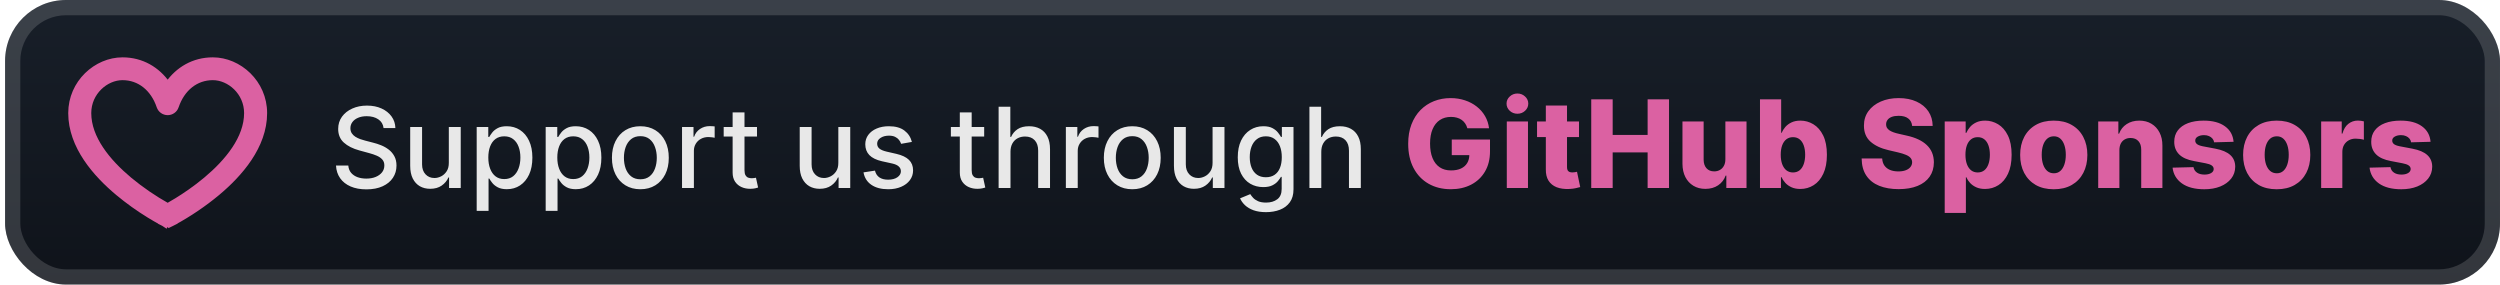 <svg width="246" height="28" viewBox="0 0 246 28" fill="none" xmlns="http://www.w3.org/2000/svg">
<rect x="0.499" y="-3.05176e-05" width="245.5" height="28" rx="6" fill="url(#paint0_linear_28_2535)"/>
<g filter="url(#filter0_d_28_2535)">
<path d="M16.13 10.714C16.022 10.638 15.941 10.53 15.899 10.407H17.099C17.057 10.53 16.977 10.638 16.869 10.714C16.761 10.79 16.632 10.831 16.499 10.831C16.367 10.831 16.237 10.79 16.13 10.714ZM16.934 21.995L17.128 21.897L17.125 21.892C18.641 21.068 20.072 20.099 21.395 19.001L21.396 19C23.588 17.168 26.035 14.415 26.035 11.129C26.035 8.117 23.53 5.893 20.943 5.893C19.05 5.893 17.5 6.821 16.499 8.259C15.5 6.821 13.949 5.893 12.056 5.893C9.468 5.893 6.964 8.117 6.964 11.128V11.129C6.964 14.415 9.409 17.167 11.602 19L11.603 19.001C12.574 19.807 13.602 20.543 14.68 21.204C15.071 21.444 15.469 21.674 15.873 21.892L15.871 21.897L16.067 21.996L16.067 21.996L16.085 22.006L16.303 22.148L16.333 22.092C16.388 22.102 16.443 22.107 16.499 22.107C16.556 22.107 16.612 22.102 16.667 22.091L16.682 22.119L16.868 22.028C16.879 22.023 16.89 22.017 16.901 22.012L16.903 22.011L16.911 22.007L16.931 21.996L16.932 21.996L16.932 21.996L16.934 21.995ZM17.384 19.723L17.384 19.723C17.025 19.944 16.722 20.119 16.5 20.243C15.17 19.501 13.912 18.639 12.743 17.67C10.61 15.885 8.73 13.585 8.73 11.129C8.73 9.088 10.435 7.637 12.056 7.637C13.707 7.637 15.056 8.701 15.662 10.487L15.663 10.488C15.722 10.662 15.835 10.812 15.986 10.918C16.136 11.024 16.315 11.081 16.499 11.081C16.683 11.081 16.863 11.024 17.013 10.918C17.163 10.812 17.277 10.662 17.336 10.488L17.336 10.487C17.943 8.701 19.291 7.637 20.943 7.637C22.564 7.637 24.269 9.088 24.269 11.129C24.269 13.585 22.389 15.885 20.255 17.67L20.255 17.67C19.215 18.54 18.171 19.24 17.384 19.723Z" fill="#DB61A2" stroke="#DB61A2" stroke-width="0.5"/>
</g>
<g filter="url(#filter1_d_28_2535)">
<path d="M37.742 12.601C37.7 12.232 37.528 11.945 37.226 11.742C36.924 11.536 36.544 11.434 36.085 11.434C35.757 11.434 35.473 11.486 35.234 11.59C34.994 11.691 34.808 11.832 34.675 12.012C34.545 12.189 34.48 12.391 34.48 12.617C34.48 12.807 34.524 12.971 34.612 13.109C34.704 13.247 34.822 13.363 34.968 13.457C35.117 13.548 35.275 13.625 35.445 13.688C35.614 13.747 35.777 13.797 35.933 13.836L36.714 14.039C36.969 14.101 37.231 14.186 37.499 14.293C37.767 14.4 38.016 14.54 38.245 14.715C38.474 14.889 38.659 15.105 38.8 15.363C38.943 15.621 39.015 15.93 39.015 16.289C39.015 16.742 38.898 17.145 38.663 17.496C38.432 17.848 38.094 18.125 37.652 18.328C37.212 18.531 36.679 18.633 36.054 18.633C35.455 18.633 34.937 18.538 34.499 18.348C34.062 18.157 33.719 17.888 33.472 17.539C33.224 17.188 33.088 16.771 33.062 16.289H34.273C34.296 16.578 34.39 16.819 34.554 17.012C34.721 17.202 34.933 17.344 35.191 17.438C35.451 17.529 35.736 17.574 36.046 17.574C36.387 17.574 36.691 17.521 36.956 17.414C37.224 17.305 37.435 17.154 37.589 16.961C37.743 16.766 37.82 16.538 37.82 16.277C37.82 16.04 37.752 15.846 37.617 15.695C37.484 15.544 37.303 15.419 37.074 15.32C36.847 15.221 36.59 15.134 36.304 15.059L35.359 14.801C34.718 14.626 34.21 14.37 33.835 14.031C33.463 13.693 33.277 13.245 33.277 12.688C33.277 12.226 33.402 11.824 33.652 11.48C33.902 11.137 34.24 10.87 34.667 10.68C35.094 10.487 35.576 10.391 36.112 10.391C36.654 10.391 37.132 10.486 37.546 10.676C37.963 10.866 38.291 11.128 38.531 11.461C38.77 11.792 38.895 12.172 38.906 12.601H37.742ZM44.164 16.012V12.5H45.336V18.5H44.188V17.461H44.125C43.987 17.781 43.766 18.048 43.461 18.262C43.159 18.473 42.783 18.578 42.332 18.578C41.947 18.578 41.606 18.494 41.309 18.324C41.015 18.152 40.783 17.898 40.614 17.562C40.447 17.227 40.364 16.811 40.364 16.316V12.5H41.532V16.176C41.532 16.585 41.645 16.91 41.871 17.152C42.098 17.395 42.392 17.516 42.754 17.516C42.973 17.516 43.19 17.461 43.407 17.352C43.625 17.242 43.806 17.077 43.95 16.855C44.095 16.634 44.167 16.353 44.164 16.012ZM46.906 20.75V12.5H48.046V13.473H48.144C48.212 13.348 48.309 13.203 48.437 13.039C48.564 12.875 48.742 12.732 48.968 12.609C49.195 12.484 49.494 12.422 49.867 12.422C50.351 12.422 50.783 12.544 51.163 12.789C51.544 13.034 51.842 13.387 52.058 13.848C52.277 14.309 52.386 14.863 52.386 15.512C52.386 16.16 52.278 16.716 52.062 17.18C51.846 17.641 51.549 17.996 51.171 18.246C50.794 18.494 50.362 18.617 49.878 18.617C49.514 18.617 49.215 18.556 48.984 18.434C48.755 18.311 48.575 18.168 48.445 18.004C48.314 17.84 48.214 17.694 48.144 17.566H48.074V20.75H46.906ZM48.05 15.5C48.05 15.922 48.111 16.292 48.234 16.609C48.356 16.927 48.533 17.176 48.765 17.355C48.997 17.532 49.281 17.621 49.617 17.621C49.965 17.621 50.257 17.529 50.491 17.344C50.726 17.156 50.903 16.902 51.023 16.582C51.145 16.262 51.206 15.901 51.206 15.5C51.206 15.104 51.146 14.749 51.027 14.434C50.909 14.118 50.732 13.87 50.495 13.688C50.261 13.505 49.968 13.414 49.617 13.414C49.278 13.414 48.992 13.501 48.757 13.676C48.525 13.85 48.349 14.094 48.23 14.406C48.11 14.719 48.05 15.083 48.05 15.5ZM53.695 20.75V12.5H54.835V13.473H54.933C55.001 13.348 55.098 13.203 55.226 13.039C55.353 12.875 55.531 12.732 55.757 12.609C55.984 12.484 56.283 12.422 56.656 12.422C57.14 12.422 57.572 12.544 57.952 12.789C58.333 13.034 58.631 13.387 58.847 13.848C59.066 14.309 59.175 14.863 59.175 15.512C59.175 16.16 59.067 16.716 58.851 17.18C58.635 17.641 58.338 17.996 57.96 18.246C57.583 18.494 57.152 18.617 56.667 18.617C56.303 18.617 56.005 18.556 55.773 18.434C55.544 18.311 55.364 18.168 55.234 18.004C55.103 17.84 55.003 17.694 54.933 17.566H54.862V20.75H53.695ZM54.839 15.5C54.839 15.922 54.9 16.292 55.023 16.609C55.145 16.927 55.322 17.176 55.554 17.355C55.786 17.532 56.07 17.621 56.406 17.621C56.755 17.621 57.046 17.529 57.281 17.344C57.515 17.156 57.692 16.902 57.812 16.582C57.934 16.262 57.995 15.901 57.995 15.5C57.995 15.104 57.935 14.749 57.816 14.434C57.699 14.118 57.521 13.87 57.284 13.688C57.05 13.505 56.757 13.414 56.406 13.414C56.067 13.414 55.781 13.501 55.546 13.676C55.314 13.85 55.139 14.094 55.019 14.406C54.899 14.719 54.839 15.083 54.839 15.5ZM63.011 18.621C62.449 18.621 61.958 18.492 61.538 18.234C61.119 17.977 60.794 17.616 60.562 17.152C60.33 16.689 60.214 16.147 60.214 15.527C60.214 14.905 60.33 14.361 60.562 13.895C60.794 13.428 61.119 13.066 61.538 12.809C61.958 12.551 62.449 12.422 63.011 12.422C63.574 12.422 64.064 12.551 64.484 12.809C64.903 13.066 65.228 13.428 65.46 13.895C65.692 14.361 65.808 14.905 65.808 15.527C65.808 16.147 65.692 16.689 65.46 17.152C65.228 17.616 64.903 17.977 64.484 18.234C64.064 18.492 63.574 18.621 63.011 18.621ZM63.015 17.641C63.38 17.641 63.682 17.544 63.921 17.352C64.161 17.159 64.338 16.902 64.452 16.582C64.57 16.262 64.628 15.909 64.628 15.523C64.628 15.141 64.57 14.789 64.452 14.469C64.338 14.146 64.161 13.887 63.921 13.691C63.682 13.496 63.38 13.398 63.015 13.398C62.648 13.398 62.343 13.496 62.101 13.691C61.861 13.887 61.683 14.146 61.566 14.469C61.451 14.789 61.394 15.141 61.394 15.523C61.394 15.909 61.451 16.262 61.566 16.582C61.683 16.902 61.861 17.159 62.101 17.352C62.343 17.544 62.648 17.641 63.015 17.641ZM67.112 18.5V12.5H68.24V13.453H68.303C68.412 13.13 68.605 12.876 68.881 12.691C69.16 12.504 69.475 12.41 69.826 12.41C69.899 12.41 69.985 12.413 70.084 12.418C70.186 12.423 70.265 12.43 70.323 12.438V13.555C70.276 13.542 70.192 13.527 70.073 13.512C69.953 13.493 69.833 13.484 69.713 13.484C69.437 13.484 69.191 13.543 68.975 13.66C68.761 13.775 68.592 13.935 68.467 14.141C68.342 14.344 68.279 14.575 68.279 14.836V18.5H67.112ZM74.489 12.5V13.438H71.211V12.5H74.489ZM72.09 11.062H73.258V16.738C73.258 16.965 73.292 17.135 73.36 17.25C73.427 17.362 73.515 17.439 73.621 17.48C73.731 17.52 73.849 17.539 73.977 17.539C74.07 17.539 74.153 17.532 74.223 17.52C74.293 17.506 74.348 17.496 74.387 17.488L74.598 18.453C74.53 18.479 74.434 18.505 74.309 18.531C74.184 18.56 74.028 18.576 73.84 18.578C73.533 18.583 73.246 18.529 72.981 18.414C72.715 18.299 72.5 18.122 72.336 17.883C72.172 17.643 72.09 17.342 72.09 16.98V11.062ZM82.492 16.012V12.5H83.664V18.5H82.516V17.461H82.453C82.315 17.781 82.094 18.048 81.789 18.262C81.487 18.473 81.111 18.578 80.66 18.578C80.275 18.578 79.934 18.494 79.637 18.324C79.343 18.152 79.111 17.898 78.942 17.562C78.775 17.227 78.692 16.811 78.692 16.316V12.5H79.86V16.176C79.86 16.585 79.973 16.91 80.199 17.152C80.426 17.395 80.72 17.516 81.082 17.516C81.301 17.516 81.519 17.461 81.735 17.352C81.953 17.242 82.134 17.077 82.278 16.855C82.423 16.634 82.495 16.353 82.492 16.012ZM89.73 13.965L88.671 14.152C88.627 14.017 88.556 13.888 88.46 13.766C88.366 13.643 88.239 13.543 88.077 13.465C87.916 13.387 87.714 13.348 87.472 13.348C87.141 13.348 86.865 13.422 86.644 13.57C86.422 13.716 86.312 13.905 86.312 14.137C86.312 14.337 86.386 14.499 86.534 14.621C86.683 14.743 86.922 14.844 87.253 14.922L88.206 15.141C88.758 15.268 89.17 15.465 89.441 15.73C89.712 15.996 89.847 16.341 89.847 16.766C89.847 17.125 89.743 17.445 89.534 17.727C89.329 18.005 89.041 18.224 88.671 18.383C88.304 18.542 87.878 18.621 87.394 18.621C86.722 18.621 86.174 18.478 85.749 18.191C85.325 17.902 85.064 17.492 84.968 16.961L86.097 16.789C86.167 17.083 86.312 17.306 86.531 17.457C86.749 17.605 87.034 17.68 87.386 17.68C87.769 17.68 88.075 17.6 88.304 17.441C88.533 17.28 88.648 17.083 88.648 16.852C88.648 16.664 88.577 16.506 88.437 16.379C88.299 16.251 88.087 16.155 87.8 16.09L86.784 15.867C86.225 15.74 85.81 15.536 85.542 15.258C85.277 14.979 85.144 14.626 85.144 14.199C85.144 13.845 85.243 13.535 85.441 13.27C85.639 13.004 85.912 12.797 86.261 12.648C86.61 12.497 87.01 12.422 87.46 12.422C88.109 12.422 88.619 12.562 88.991 12.844C89.364 13.122 89.61 13.496 89.73 13.965ZM96.843 12.5V13.438H93.566V12.5H96.843ZM94.445 11.062H95.612V16.738C95.612 16.965 95.646 17.135 95.714 17.25C95.782 17.362 95.869 17.439 95.976 17.48C96.085 17.52 96.204 17.539 96.331 17.539C96.425 17.539 96.507 17.532 96.577 17.52C96.648 17.506 96.702 17.496 96.741 17.488L96.952 18.453C96.885 18.479 96.788 18.505 96.663 18.531C96.538 18.56 96.382 18.576 96.195 18.578C95.887 18.583 95.601 18.529 95.335 18.414C95.07 18.299 94.855 18.122 94.691 17.883C94.527 17.643 94.445 17.342 94.445 16.98V11.062ZM99.432 14.938V18.5H98.264V10.5H99.416V13.476H99.49C99.631 13.154 99.846 12.897 100.135 12.707C100.424 12.517 100.802 12.422 101.268 12.422C101.679 12.422 102.039 12.507 102.346 12.676C102.656 12.845 102.895 13.098 103.065 13.434C103.237 13.767 103.322 14.184 103.322 14.684V18.5H102.155V14.824C102.155 14.384 102.041 14.043 101.815 13.801C101.588 13.556 101.273 13.434 100.869 13.434C100.593 13.434 100.346 13.492 100.127 13.609C99.911 13.726 99.74 13.898 99.615 14.125C99.493 14.349 99.432 14.62 99.432 14.938ZM104.881 18.5V12.5H106.01V13.453H106.072C106.182 13.13 106.375 12.876 106.651 12.691C106.929 12.504 107.244 12.41 107.596 12.41C107.669 12.41 107.755 12.413 107.854 12.418C107.955 12.423 108.035 12.43 108.092 12.438V13.555C108.045 13.542 107.962 13.527 107.842 13.512C107.722 13.493 107.602 13.484 107.483 13.484C107.207 13.484 106.961 13.543 106.744 13.66C106.531 13.775 106.362 13.935 106.237 14.141C106.112 14.344 106.049 14.575 106.049 14.836V18.5H104.881ZM111.415 18.621C110.853 18.621 110.362 18.492 109.943 18.234C109.523 17.977 109.198 17.616 108.966 17.152C108.734 16.689 108.618 16.147 108.618 15.527C108.618 14.905 108.734 14.361 108.966 13.895C109.198 13.428 109.523 13.066 109.943 12.809C110.362 12.551 110.853 12.422 111.415 12.422C111.978 12.422 112.469 12.551 112.888 12.809C113.307 13.066 113.633 13.428 113.864 13.895C114.096 14.361 114.212 14.905 114.212 15.527C114.212 16.147 114.096 16.689 113.864 17.152C113.633 17.616 113.307 17.977 112.888 18.234C112.469 18.492 111.978 18.621 111.415 18.621ZM111.419 17.641C111.784 17.641 112.086 17.544 112.325 17.352C112.565 17.159 112.742 16.902 112.857 16.582C112.974 16.262 113.032 15.909 113.032 15.523C113.032 15.141 112.974 14.789 112.857 14.469C112.742 14.146 112.565 13.887 112.325 13.691C112.086 13.496 111.784 13.398 111.419 13.398C111.052 13.398 110.747 13.496 110.505 13.691C110.266 13.887 110.087 14.146 109.97 14.469C109.855 14.789 109.798 15.141 109.798 15.523C109.798 15.909 109.855 16.262 109.97 16.582C110.087 16.902 110.266 17.159 110.505 17.352C110.747 17.544 111.052 17.641 111.419 17.641ZM119.317 16.012V12.5H120.488V18.5H119.34V17.461H119.278C119.14 17.781 118.918 18.048 118.613 18.262C118.311 18.473 117.935 18.578 117.485 18.578C117.099 18.578 116.758 18.494 116.461 18.324C116.167 18.152 115.935 17.898 115.766 17.562C115.599 17.227 115.516 16.811 115.516 16.316V12.5H116.684V16.176C116.684 16.585 116.797 16.91 117.024 17.152C117.25 17.395 117.544 17.516 117.906 17.516C118.125 17.516 118.343 17.461 118.559 17.352C118.778 17.242 118.959 17.077 119.102 16.855C119.248 16.634 119.319 16.353 119.317 16.012ZM124.573 20.875C124.097 20.875 123.687 20.812 123.343 20.688C123.002 20.562 122.723 20.397 122.507 20.191C122.291 19.986 122.129 19.76 122.023 19.516L123.027 19.102C123.097 19.216 123.191 19.337 123.308 19.465C123.428 19.595 123.589 19.706 123.792 19.797C123.998 19.888 124.262 19.934 124.585 19.934C125.028 19.934 125.394 19.826 125.683 19.609C125.972 19.396 126.116 19.055 126.116 18.586V17.406H126.042C125.972 17.534 125.87 17.676 125.738 17.832C125.607 17.988 125.428 18.124 125.198 18.238C124.969 18.353 124.671 18.41 124.304 18.41C123.83 18.41 123.403 18.299 123.023 18.078C122.645 17.854 122.346 17.525 122.124 17.09C121.905 16.652 121.796 16.115 121.796 15.476C121.796 14.838 121.904 14.292 122.12 13.836C122.339 13.38 122.639 13.031 123.019 12.789C123.399 12.544 123.83 12.422 124.312 12.422C124.684 12.422 124.985 12.484 125.214 12.609C125.443 12.732 125.622 12.875 125.749 13.039C125.879 13.203 125.98 13.348 126.05 13.473H126.136V12.5H127.28V18.633C127.28 19.148 127.161 19.572 126.921 19.902C126.682 20.233 126.357 20.478 125.948 20.637C125.542 20.796 125.084 20.875 124.573 20.875ZM124.562 17.441C124.898 17.441 125.182 17.363 125.413 17.207C125.648 17.048 125.825 16.822 125.945 16.527C126.067 16.23 126.128 15.875 126.128 15.461C126.128 15.057 126.068 14.702 125.948 14.395C125.829 14.087 125.653 13.848 125.421 13.676C125.189 13.501 124.903 13.414 124.562 13.414C124.21 13.414 123.917 13.505 123.683 13.688C123.448 13.867 123.271 14.112 123.152 14.422C123.034 14.732 122.976 15.078 122.976 15.461C122.976 15.854 123.036 16.199 123.155 16.496C123.275 16.793 123.452 17.025 123.687 17.191C123.924 17.358 124.215 17.441 124.562 17.441ZM130.015 14.938V18.5H128.847V10.5H129.999V13.476H130.073C130.214 13.154 130.429 12.897 130.718 12.707C131.007 12.517 131.385 12.422 131.851 12.422C132.262 12.422 132.622 12.507 132.929 12.676C133.239 12.845 133.478 13.098 133.648 13.434C133.82 13.767 133.905 14.184 133.905 14.684V18.5H132.738V14.824C132.738 14.384 132.624 14.043 132.398 13.801C132.171 13.556 131.856 13.434 131.452 13.434C131.176 13.434 130.929 13.492 130.71 13.609C130.494 13.726 130.323 13.898 130.198 14.125C130.076 14.349 130.015 14.62 130.015 14.938Z" fill="#E8E8E8"/>
<path d="M144.387 12.623C144.339 12.445 144.268 12.287 144.174 12.15C144.08 12.011 143.965 11.893 143.829 11.797C143.692 11.7 143.536 11.628 143.36 11.579C143.184 11.528 142.991 11.503 142.781 11.503C142.357 11.503 141.991 11.605 141.681 11.81C141.374 12.014 141.137 12.312 140.969 12.704C140.802 13.094 140.718 13.567 140.718 14.123C140.718 14.683 140.799 15.161 140.961 15.555C141.123 15.95 141.357 16.251 141.664 16.459C141.971 16.666 142.343 16.77 142.781 16.77C143.167 16.77 143.494 16.707 143.761 16.582C144.031 16.454 144.235 16.274 144.374 16.041C144.513 15.808 144.583 15.534 144.583 15.219L144.975 15.266H142.853V13.727H146.616V14.882C146.616 15.663 146.45 16.332 146.117 16.889C145.788 17.446 145.333 17.873 144.754 18.172C144.177 18.47 143.513 18.619 142.763 18.619C141.931 18.619 141.2 18.439 140.569 18.078C139.938 17.717 139.447 17.203 139.094 16.535C138.742 15.865 138.566 15.07 138.566 14.149C138.566 13.433 138.673 12.798 138.886 12.244C139.099 11.688 139.396 11.216 139.776 10.829C140.16 10.443 140.603 10.15 141.106 9.952C141.611 9.753 142.156 9.653 142.738 9.653C143.244 9.653 143.714 9.726 144.148 9.871C144.586 10.016 144.972 10.22 145.308 10.484C145.646 10.748 145.92 11.062 146.13 11.426C146.34 11.79 146.471 12.189 146.522 12.623H144.387ZM148.269 18.5V11.954H150.353V18.5H148.269ZM149.313 11.192C149.021 11.192 148.769 11.095 148.559 10.902C148.349 10.706 148.244 10.47 148.244 10.195C148.244 9.922 148.349 9.689 148.559 9.496C148.769 9.3 149.021 9.202 149.313 9.202C149.609 9.202 149.86 9.3 150.067 9.496C150.278 9.689 150.383 9.922 150.383 10.195C150.383 10.47 150.278 10.706 150.067 10.902C149.86 11.095 149.609 11.192 149.313 11.192ZM155.374 11.954V13.489H151.245V11.954H155.374ZM152.11 10.386H154.194V16.442C154.194 16.57 154.213 16.673 154.253 16.753C154.296 16.829 154.357 16.885 154.436 16.919C154.516 16.95 154.611 16.966 154.722 16.966C154.801 16.966 154.885 16.959 154.973 16.945C155.064 16.927 155.132 16.913 155.178 16.902L155.493 18.406C155.394 18.435 155.253 18.47 155.071 18.513C154.892 18.555 154.678 18.582 154.428 18.594C153.939 18.616 153.52 18.56 153.171 18.423C152.824 18.284 152.559 18.068 152.374 17.776C152.192 17.483 152.104 17.115 152.11 16.672V10.386ZM156.578 18.5V9.773H158.687V13.275H162.126V9.773H164.231V18.5H162.126V14.993H158.687V18.5H156.578ZM169.777 15.675V11.954H171.857V18.5H169.871V17.281H169.803C169.658 17.682 169.411 18 169.061 18.236C168.715 18.469 168.296 18.585 167.804 18.585C167.358 18.585 166.966 18.483 166.628 18.278C166.29 18.074 166.027 17.788 165.84 17.422C165.652 17.052 165.557 16.621 165.554 16.126V11.954H167.638V15.717C167.641 16.072 167.735 16.352 167.919 16.557C168.104 16.761 168.355 16.864 168.674 16.864C168.881 16.864 169.067 16.818 169.232 16.727C169.399 16.634 169.532 16.498 169.628 16.322C169.728 16.143 169.777 15.928 169.777 15.675ZM173.183 18.5V9.773H175.267V13.075H175.31C175.395 12.876 175.516 12.685 175.672 12.5C175.831 12.315 176.033 12.165 176.277 12.048C176.524 11.929 176.82 11.869 177.163 11.869C177.618 11.869 178.043 11.989 178.437 12.227C178.835 12.466 179.156 12.834 179.401 13.331C179.645 13.828 179.767 14.462 179.767 15.232C179.767 15.973 179.649 16.594 179.413 17.094C179.18 17.594 178.865 17.969 178.467 18.219C178.072 18.469 177.633 18.594 177.151 18.594C176.821 18.594 176.535 18.54 176.294 18.432C176.053 18.324 175.849 18.182 175.685 18.006C175.523 17.829 175.398 17.641 175.31 17.439H175.246V18.5H173.183ZM175.224 15.227C175.224 15.579 175.271 15.886 175.365 16.148C175.462 16.409 175.599 16.612 175.778 16.757C175.96 16.899 176.178 16.97 176.43 16.97C176.686 16.97 176.903 16.899 177.082 16.757C177.261 16.612 177.396 16.409 177.487 16.148C177.581 15.886 177.628 15.579 177.628 15.227C177.628 14.875 177.581 14.57 177.487 14.311C177.396 14.053 177.261 13.852 177.082 13.71C176.906 13.568 176.689 13.497 176.43 13.497C176.175 13.497 175.957 13.567 175.778 13.706C175.599 13.845 175.462 14.044 175.365 14.303C175.271 14.561 175.224 14.869 175.224 15.227ZM188.154 12.389C188.126 12.077 188 11.834 187.775 11.661C187.554 11.484 187.237 11.396 186.825 11.396C186.552 11.396 186.325 11.432 186.143 11.503C185.961 11.574 185.825 11.672 185.734 11.797C185.643 11.919 185.596 12.06 185.593 12.219C185.588 12.349 185.613 12.464 185.67 12.564C185.73 12.663 185.815 12.751 185.926 12.828C186.039 12.902 186.176 12.967 186.335 13.024C186.494 13.081 186.673 13.131 186.872 13.173L187.622 13.344C188.054 13.438 188.434 13.562 188.764 13.719C189.096 13.875 189.375 14.061 189.599 14.277C189.826 14.493 189.998 14.741 190.115 15.023C190.231 15.304 190.291 15.619 190.294 15.969C190.291 16.52 190.152 16.993 189.876 17.388C189.6 17.783 189.204 18.085 188.687 18.295C188.173 18.506 187.552 18.611 186.825 18.611C186.095 18.611 185.458 18.501 184.916 18.283C184.373 18.064 183.951 17.732 183.65 17.285C183.349 16.84 183.194 16.276 183.186 15.594H185.206C185.223 15.875 185.298 16.109 185.431 16.297C185.565 16.484 185.748 16.626 185.981 16.723C186.217 16.82 186.49 16.868 186.799 16.868C187.083 16.868 187.325 16.829 187.524 16.753C187.725 16.676 187.88 16.57 187.988 16.433C188.096 16.297 188.152 16.141 188.154 15.964C188.152 15.8 188.1 15.659 188.001 15.543C187.902 15.423 187.748 15.321 187.541 15.236C187.336 15.148 187.075 15.067 186.757 14.993L185.845 14.78C185.089 14.607 184.494 14.327 184.059 13.94C183.625 13.551 183.409 13.025 183.412 12.364C183.409 11.824 183.554 11.351 183.846 10.945C184.139 10.538 184.544 10.222 185.061 9.994C185.578 9.767 186.167 9.653 186.829 9.653C187.505 9.653 188.092 9.768 188.589 9.999C189.089 10.226 189.477 10.545 189.752 10.957C190.028 11.369 190.169 11.847 190.174 12.389H188.154ZM191.359 20.954V11.954H193.421V13.075H193.485C193.571 12.876 193.691 12.685 193.848 12.5C194.007 12.315 194.208 12.165 194.453 12.048C194.7 11.929 194.995 11.869 195.339 11.869C195.794 11.869 196.218 11.989 196.613 12.227C197.011 12.466 197.332 12.834 197.576 13.331C197.821 13.828 197.943 14.462 197.943 15.232C197.943 15.973 197.825 16.594 197.589 17.094C197.356 17.594 197.041 17.969 196.643 18.219C196.248 18.469 195.809 18.594 195.326 18.594C194.997 18.594 194.711 18.54 194.47 18.432C194.228 18.324 194.025 18.182 193.86 18.006C193.698 17.829 193.573 17.641 193.485 17.439H193.443V20.954H191.359ZM193.4 15.227C193.4 15.579 193.447 15.886 193.541 16.148C193.637 16.409 193.775 16.612 193.954 16.757C194.136 16.899 194.353 16.97 194.606 16.97C194.862 16.97 195.079 16.899 195.258 16.757C195.437 16.612 195.572 16.409 195.663 16.148C195.757 15.886 195.804 15.579 195.804 15.227C195.804 14.875 195.757 14.57 195.663 14.311C195.572 14.053 195.437 13.852 195.258 13.71C195.082 13.568 194.865 13.497 194.606 13.497C194.35 13.497 194.133 13.567 193.954 13.706C193.775 13.845 193.637 14.044 193.541 14.303C193.447 14.561 193.4 14.869 193.4 15.227ZM202.09 18.623C201.403 18.623 200.812 18.483 200.317 18.202C199.826 17.918 199.447 17.523 199.18 17.017C198.915 16.509 198.783 15.919 198.783 15.248C198.783 14.575 198.915 13.986 199.18 13.48C199.447 12.972 199.826 12.577 200.317 12.295C200.812 12.011 201.403 11.869 202.09 11.869C202.778 11.869 203.367 12.011 203.859 12.295C204.353 12.577 204.732 12.972 204.996 13.48C205.263 13.986 205.397 14.575 205.397 15.248C205.397 15.919 205.263 16.509 204.996 17.017C204.732 17.523 204.353 17.918 203.859 18.202C203.367 18.483 202.778 18.623 202.09 18.623ZM202.103 17.051C202.353 17.051 202.565 16.974 202.738 16.821C202.911 16.668 203.043 16.454 203.134 16.182C203.228 15.909 203.275 15.594 203.275 15.236C203.275 14.872 203.228 14.554 203.134 14.281C203.043 14.008 202.911 13.795 202.738 13.642C202.565 13.489 202.353 13.412 202.103 13.412C201.844 13.412 201.626 13.489 201.447 13.642C201.271 13.795 201.136 14.008 201.042 14.281C200.951 14.554 200.905 14.872 200.905 15.236C200.905 15.594 200.951 15.909 201.042 16.182C201.136 16.454 201.271 16.668 201.447 16.821C201.626 16.974 201.844 17.051 202.103 17.051ZM208.548 14.767V18.5H206.464V11.954H208.446V13.156H208.518C208.663 12.756 208.91 12.442 209.26 12.214C209.609 11.984 210.026 11.869 210.508 11.869C210.969 11.869 211.368 11.973 211.706 12.18C212.047 12.385 212.311 12.672 212.499 13.041C212.689 13.408 212.783 13.837 212.78 14.328V18.5H210.696V14.737C210.699 14.373 210.606 14.089 210.419 13.885C210.234 13.68 209.977 13.578 209.648 13.578C209.429 13.578 209.236 13.626 209.068 13.723C208.903 13.817 208.776 13.952 208.685 14.128C208.597 14.304 208.551 14.517 208.548 14.767ZM219.784 13.953L217.871 14.004C217.851 13.868 217.797 13.747 217.709 13.642C217.621 13.534 217.506 13.45 217.364 13.391C217.225 13.328 217.063 13.297 216.878 13.297C216.637 13.297 216.431 13.345 216.26 13.442C216.093 13.538 216.01 13.669 216.013 13.834C216.01 13.962 216.061 14.072 216.167 14.166C216.274 14.26 216.466 14.335 216.742 14.392L218.003 14.631C218.657 14.756 219.142 14.963 219.461 15.253C219.782 15.543 219.943 15.926 219.946 16.403C219.943 16.852 219.81 17.243 219.546 17.575C219.284 17.908 218.926 18.166 218.472 18.351C218.017 18.533 217.497 18.623 216.912 18.623C215.978 18.623 215.24 18.432 214.701 18.048C214.164 17.662 213.857 17.145 213.78 16.497L215.838 16.446C215.884 16.685 216.002 16.866 216.192 16.991C216.382 17.116 216.625 17.179 216.921 17.179C217.188 17.179 217.405 17.129 217.573 17.03C217.74 16.93 217.826 16.798 217.828 16.634C217.826 16.486 217.76 16.368 217.632 16.28C217.505 16.189 217.304 16.118 217.032 16.067L215.89 15.849C215.233 15.73 214.745 15.51 214.424 15.189C214.103 14.865 213.943 14.453 213.946 13.953C213.943 13.516 214.06 13.142 214.296 12.832C214.532 12.52 214.867 12.281 215.301 12.116C215.736 11.952 216.249 11.869 216.84 11.869C217.726 11.869 218.425 12.055 218.936 12.428C219.448 12.797 219.73 13.305 219.784 13.953ZM224.028 18.623C223.34 18.623 222.749 18.483 222.255 18.202C221.763 17.918 221.384 17.523 221.117 17.017C220.853 16.509 220.721 15.919 220.721 15.248C220.721 14.575 220.853 13.986 221.117 13.48C221.384 12.972 221.763 12.577 222.255 12.295C222.749 12.011 223.34 11.869 224.028 11.869C224.715 11.869 225.305 12.011 225.796 12.295C226.29 12.577 226.67 12.972 226.934 13.48C227.201 13.986 227.334 14.575 227.334 15.248C227.334 15.919 227.201 16.509 226.934 17.017C226.67 17.523 226.29 17.918 225.796 18.202C225.305 18.483 224.715 18.623 224.028 18.623ZM224.04 17.051C224.29 17.051 224.502 16.974 224.675 16.821C224.849 16.668 224.981 16.454 225.072 16.182C225.165 15.909 225.212 15.594 225.212 15.236C225.212 14.872 225.165 14.554 225.072 14.281C224.981 14.008 224.849 13.795 224.675 13.642C224.502 13.489 224.29 13.412 224.04 13.412C223.782 13.412 223.563 13.489 223.384 13.642C223.208 13.795 223.073 14.008 222.979 14.281C222.888 14.554 222.843 14.872 222.843 15.236C222.843 15.594 222.888 15.909 222.979 16.182C223.073 16.454 223.208 16.668 223.384 16.821C223.563 16.974 223.782 17.051 224.04 17.051ZM228.402 18.5V11.954H230.426V13.148H230.494C230.614 12.716 230.808 12.395 231.078 12.185C231.348 11.972 231.662 11.865 232.02 11.865C232.116 11.865 232.216 11.872 232.318 11.886C232.42 11.898 232.516 11.916 232.604 11.942V13.753C232.504 13.719 232.374 13.692 232.212 13.672C232.053 13.652 231.91 13.642 231.785 13.642C231.538 13.642 231.315 13.697 231.116 13.808C230.92 13.916 230.766 14.068 230.652 14.264C230.541 14.457 230.486 14.685 230.486 14.946V18.5H228.402ZM239.167 13.953L237.254 14.004C237.234 13.868 237.18 13.747 237.092 13.642C237.004 13.534 236.889 13.45 236.747 13.391C236.608 13.328 236.446 13.297 236.261 13.297C236.019 13.297 235.814 13.345 235.643 13.442C235.475 13.538 235.393 13.669 235.396 13.834C235.393 13.962 235.444 14.072 235.549 14.166C235.657 14.26 235.849 14.335 236.125 14.392L237.386 14.631C238.039 14.756 238.525 14.963 238.843 15.253C239.164 15.543 239.326 15.926 239.329 16.403C239.326 16.852 239.193 17.243 238.929 17.575C238.667 17.908 238.309 18.166 237.855 18.351C237.4 18.533 236.88 18.623 236.295 18.623C235.36 18.623 234.623 18.432 234.083 18.048C233.546 17.662 233.24 17.145 233.163 16.497L235.221 16.446C235.267 16.685 235.385 16.866 235.575 16.991C235.765 17.116 236.008 17.179 236.304 17.179C236.571 17.179 236.788 17.129 236.956 17.03C237.123 16.93 237.208 16.798 237.211 16.634C237.208 16.486 237.143 16.368 237.015 16.28C236.887 16.189 236.687 16.118 236.414 16.067L235.272 15.849C234.616 15.73 234.127 15.51 233.806 15.189C233.485 14.865 233.326 14.453 233.329 13.953C233.326 13.516 233.443 13.142 233.679 12.832C233.914 12.52 234.25 12.281 234.684 12.116C235.119 11.952 235.632 11.869 236.223 11.869C237.109 11.869 237.808 12.055 238.319 12.428C238.831 12.797 239.113 13.305 239.167 13.953Z" fill="#DB61A2"/>
</g>
<rect x="1.249" y="0.75" width="244" height="26.5" rx="5.25" stroke="white" stroke-opacity="0.15" stroke-width="1.5"/>
<defs>
<filter id="filter0_d_28_2535" x="2.499" y="-3.05176e-05" width="28" height="28" filterUnits="userSpaceOnUse" color-interpolation-filters="sRGB">
<feFlood flood-opacity="0" result="BackgroundImageFix"/>
<feColorMatrix in="SourceAlpha" type="matrix" values="0 0 0 0 0 0 0 0 0 0 0 0 0 0 0 0 0 0 127 0" result="hardAlpha"/>
<feOffset/>
<feGaussianBlur stdDeviation="2"/>
<feComposite in2="hardAlpha" operator="out"/>
<feColorMatrix type="matrix" values="0 0 0 0 0 0 0 0 0 0 0 0 0 0 0 0 0 0 0.25 0"/>
<feBlend mode="normal" in2="BackgroundImageFix" result="effect1_dropShadow_28_2535"/>
<feBlend mode="normal" in="SourceGraphic" in2="effect1_dropShadow_28_2535" result="shape"/>
</filter>
<filter id="filter1_d_28_2535" x="28.499" y="3.5" width="215.5" height="21.454" filterUnits="userSpaceOnUse" color-interpolation-filters="sRGB">
<feFlood flood-opacity="0" result="BackgroundImageFix"/>
<feColorMatrix in="SourceAlpha" type="matrix" values="0 0 0 0 0 0 0 0 0 0 0 0 0 0 0 0 0 0 127 0" result="hardAlpha"/>
<feOffset/>
<feGaussianBlur stdDeviation="2"/>
<feComposite in2="hardAlpha" operator="out"/>
<feColorMatrix type="matrix" values="0 0 0 0 0 0 0 0 0 0 0 0 0 0 0 0 0 0 0.25 0"/>
<feBlend mode="normal" in2="BackgroundImageFix" result="effect1_dropShadow_28_2535"/>
<feBlend mode="normal" in="SourceGraphic" in2="effect1_dropShadow_28_2535" result="shape"/>
</filter>
<linearGradient id="paint0_linear_28_2535" x1="123.249" y1="-3.05176e-05" x2="123.249" y2="28" gradientUnits="userSpaceOnUse">
<stop stop-color="#181F29"/>
<stop offset="1" stop-color="#0F131A"/>
</linearGradient>
</defs>
</svg>
